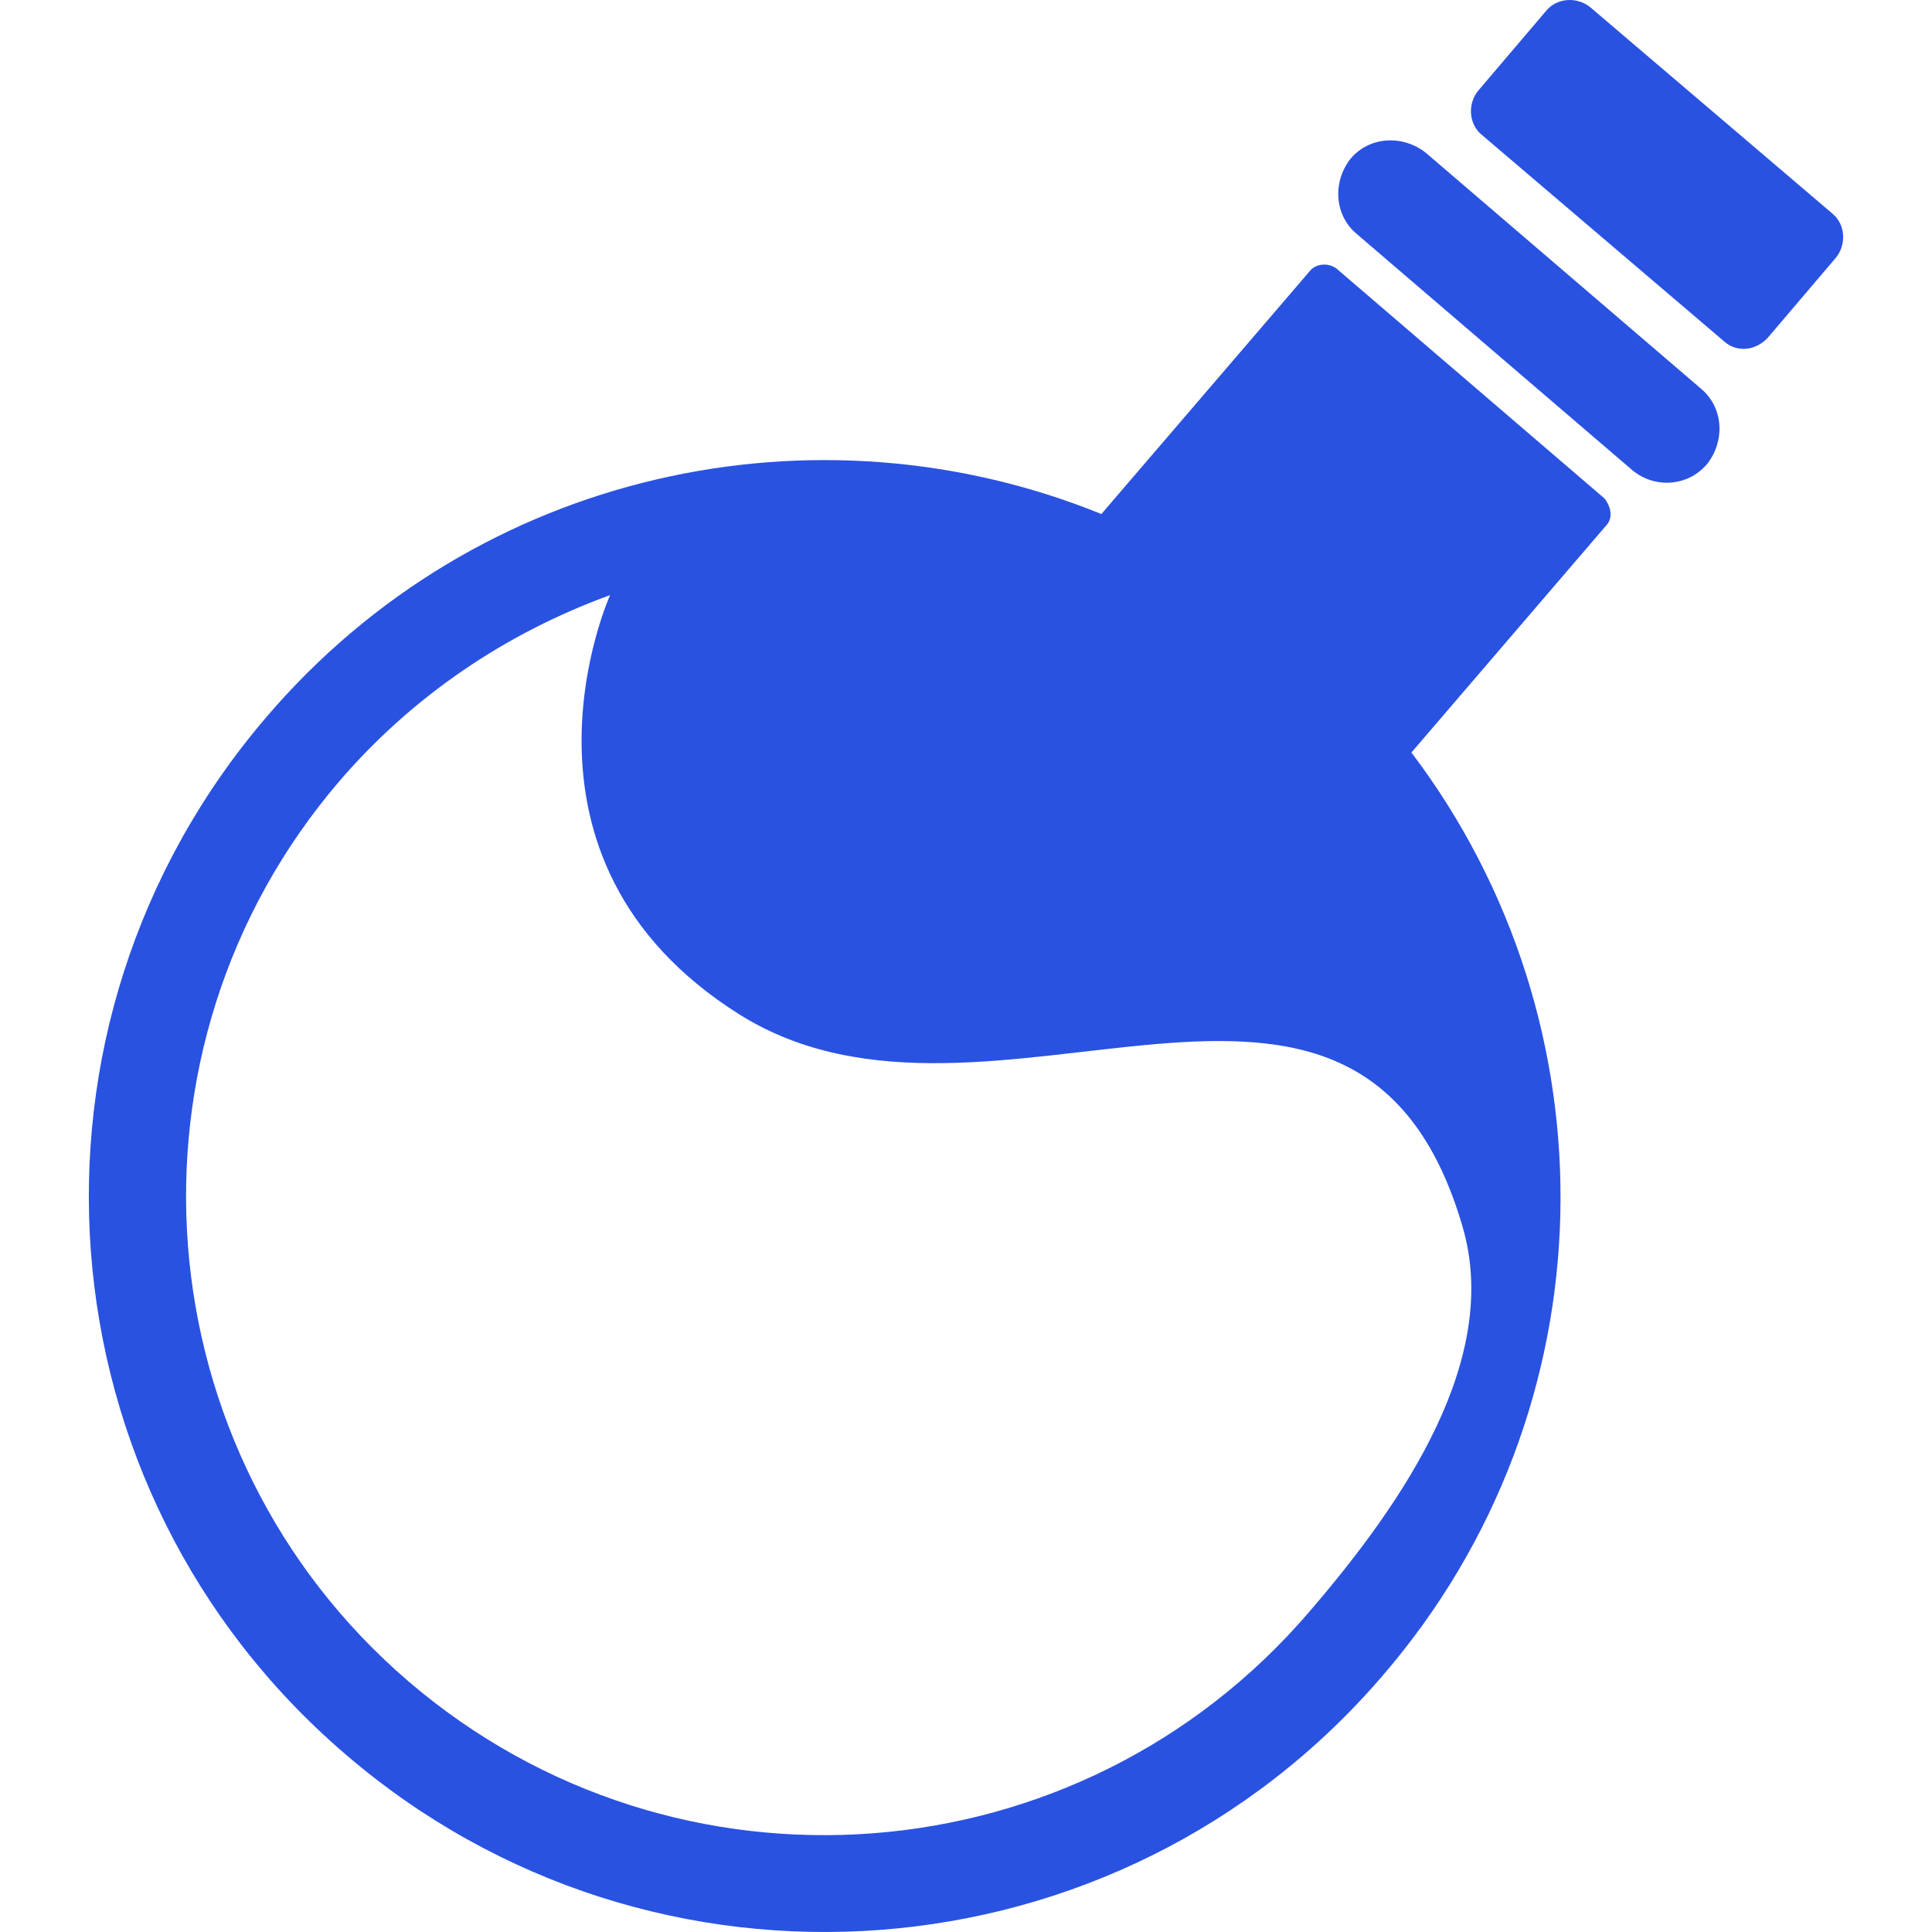 <?xml version="1.0" encoding="UTF-8" standalone="no"?>
<!DOCTYPE svg PUBLIC "-//W3C//DTD SVG 1.1//EN" "http://www.w3.org/Graphics/SVG/1.1/DTD/svg11.dtd">
<svg width="100%" height="100%" viewBox="0 0 500 500" version="1.1" xmlns="http://www.w3.org/2000/svg" xmlns:xlink="http://www.w3.org/1999/xlink" xml:space="preserve" xmlns:serif="http://www.serif.com/" style="fill-rule:evenodd;clip-rule:evenodd;stroke-linejoin:round;stroke-miterlimit:2;">
    <rect id="Icon" x="0" y="0" width="500" height="500" style="fill:none;"/>
    <clipPath id="_clip1">
        <rect x="0" y="0" width="500" height="500"/>
    </clipPath>
    <g clip-path="url(#_clip1)">
        <g>
            <path d="M415.574,136.117l-50.302,58.634c53.079,70.053 52.154,169.732 -7.407,238.859c-68.509,79.928 -188.864,88.877 -268.484,20.368c-79.928,-68.51 -88.878,-188.557 -20.368,-268.485c54.623,-63.88 142.266,-82.397 216.022,-52.462l54.006,-62.955c1.543,-1.852 4.629,-2.16 6.789,-0.617l69.435,59.56c1.852,2.469 2.161,5.246 0.309,7.098Zm-37.032,181.458c-27.157,-93.506 -122.207,-14.504 -187.013,-54.931c-64.498,-40.427 -33.638,-108.628 -33.638,-108.628c-27.157,9.875 -51.228,26.231 -70.053,48.142c-59.252,69.127 -51.228,173.743 17.899,232.995c69.127,59.252 173.435,51.537 232.995,-17.899c24.997,-29.009 49.685,-65.732 39.81,-99.679Z" style="fill:#2952e1;"/>
            <path d="M422.363,121.613l-71.287,-61.104c-5.863,-4.937 -6.172,-13.578 -1.543,-19.442c4.938,-5.863 13.579,-6.172 19.442,-1.543l71.287,61.104c5.864,4.937 6.172,13.578 1.543,19.442c-4.937,5.863 -13.578,6.48 -19.442,1.543Z" style="fill:#2952e1;fill-rule:nonzero;"/>
            <path d="M446.126,88.283l-62.647,-53.388c-3.394,-2.777 -3.703,-8.023 -0.925,-11.418l17.59,-20.676c2.777,-3.395 8.024,-3.704 11.418,-0.926l62.647,53.388c3.394,2.777 3.703,8.024 0.925,11.418l-17.59,20.677c-3.086,3.394 -8.024,4.012 -11.418,0.925Z" style="fill:#2952e1;fill-rule:nonzero;"/>
        </g>
    </g>
</svg>
